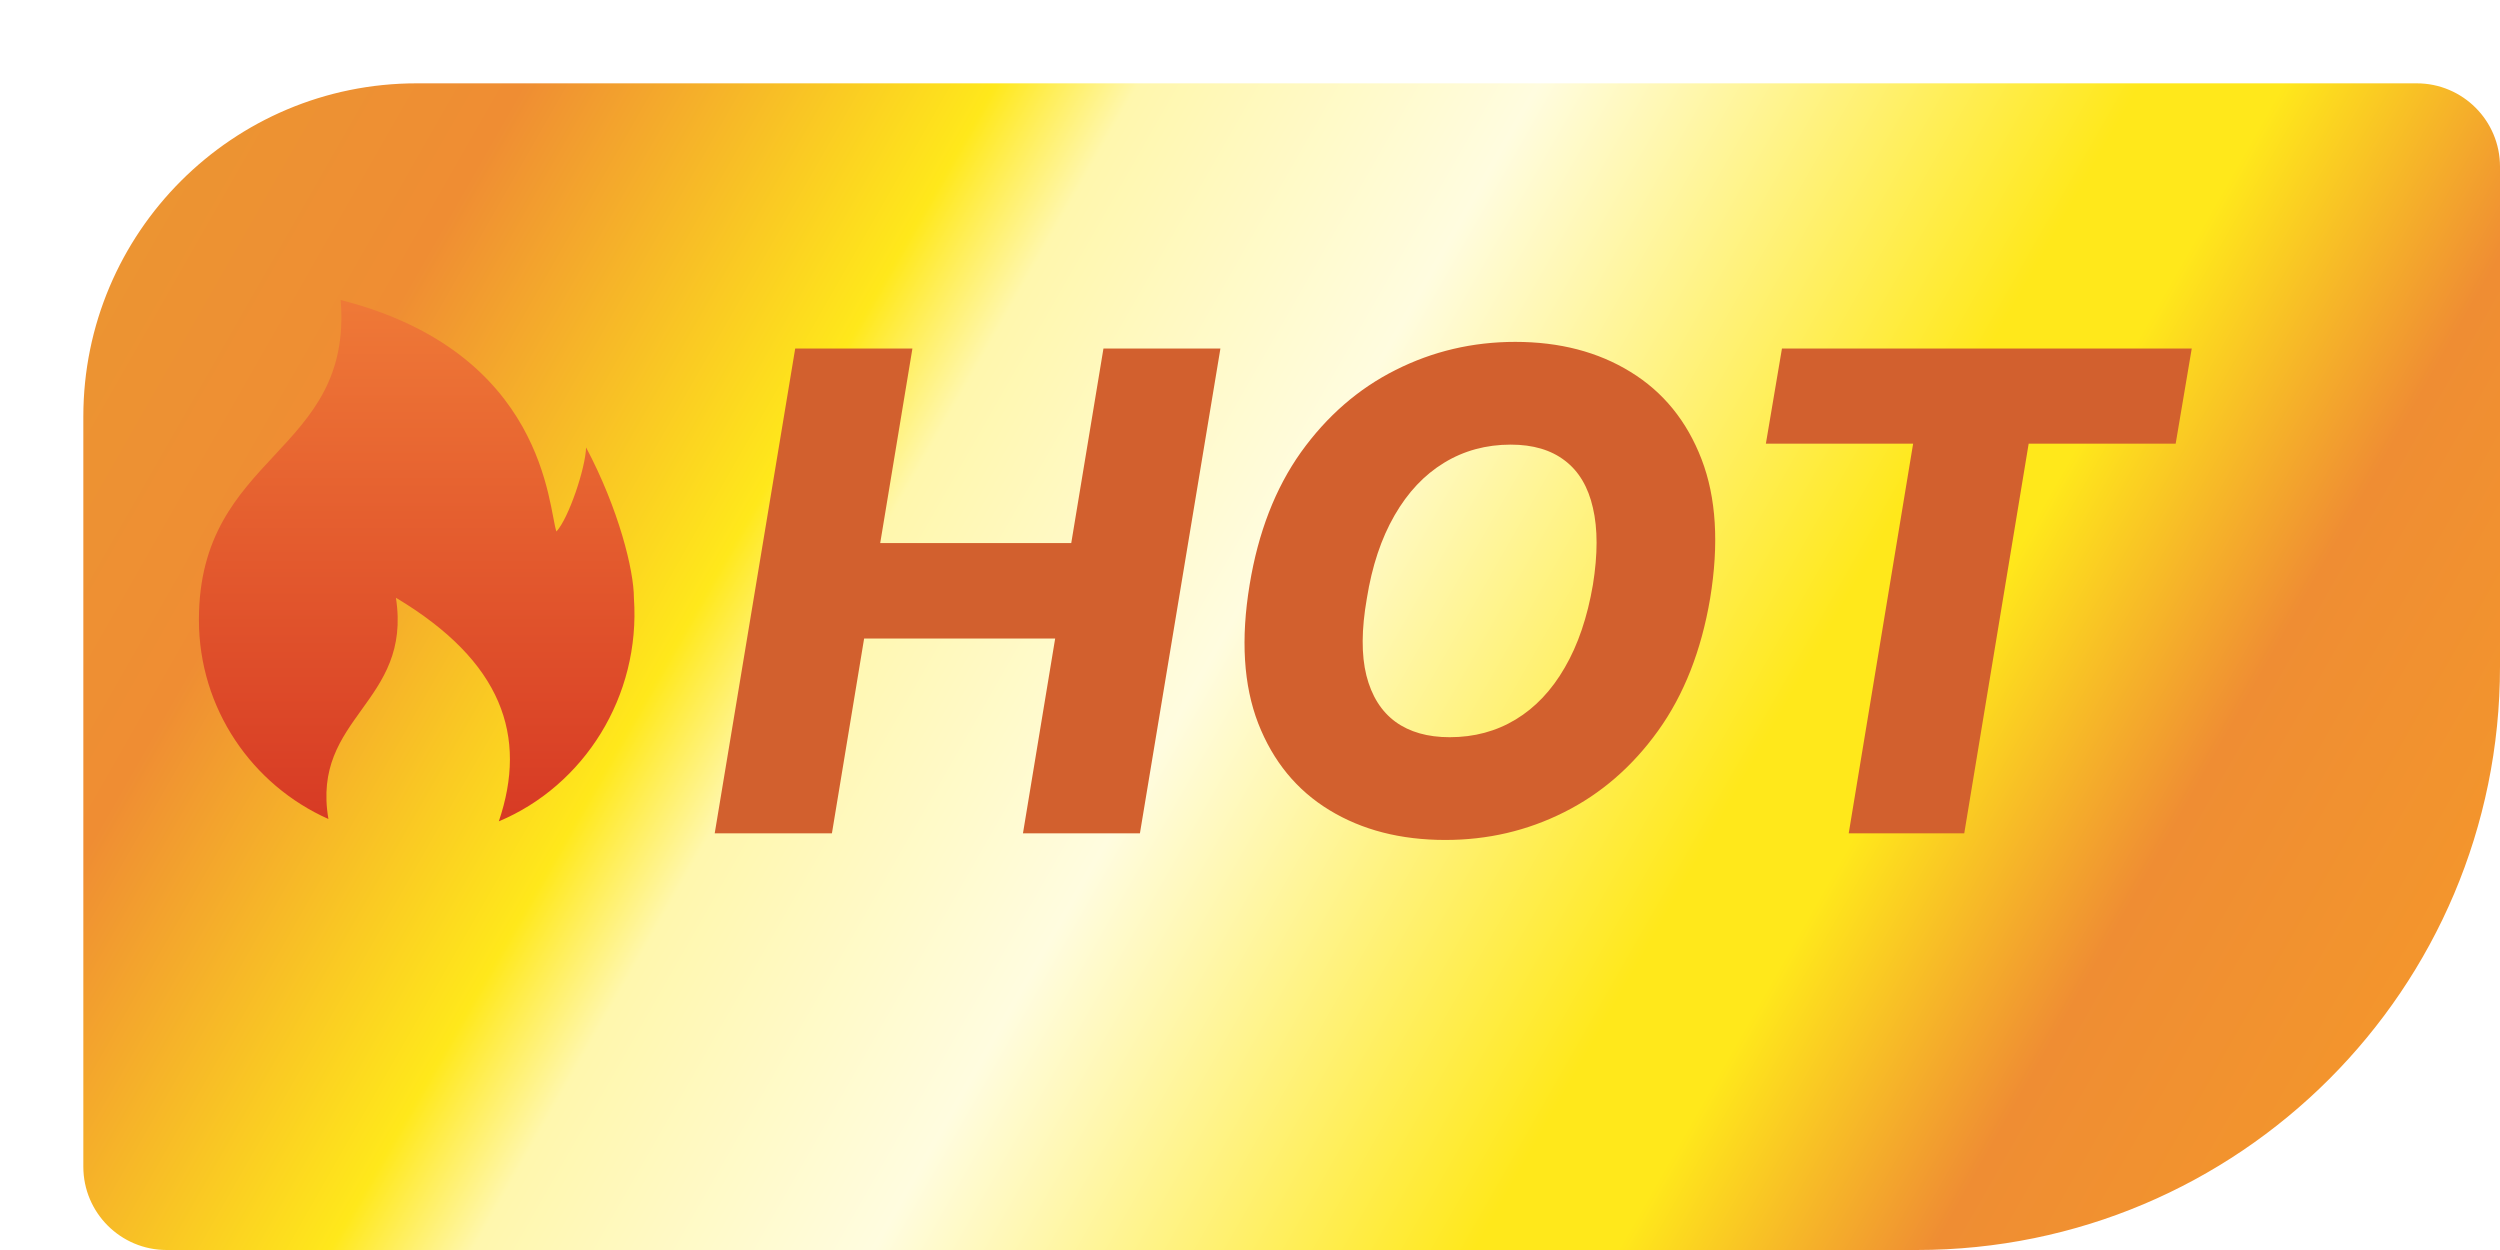 <svg width="60" height="30" viewBox="0 0 60 30" fill="none" xmlns="http://www.w3.org/2000/svg">
<g filter="url(#filter0_d_3661_170)">
<path d="M0 8C0 3.582 3.582 0 8 0H56C57.105 0 58 0.895 58 2V14C58 21.732 51.732 28 44 28H2C0.895 28 0 27.105 0 26V8Z" fill="url(#paint0_linear_3661_170)"/>
</g>
<path d="M15.214 14.354C15.214 13.69 14.852 12.222 14.066 10.738C14.052 11.234 13.65 12.436 13.354 12.756C13.156 12.196 13.106 8.458 8.176 7.2C8.476 10.918 4.774 10.864 4.774 14.876C4.774 17.008 6.052 18.842 7.882 19.656C7.464 17.196 9.894 16.88 9.502 14.346C12.062 15.878 12.664 17.67 11.972 19.712C14.016 18.856 15.378 16.714 15.214 14.354Z" fill="url(#paint1_linear_3661_170)"/>
<path d="M17.153 20L19.085 8.364H21.898L21.125 13.034H25.71L26.483 8.364H29.29L27.358 20H24.551L25.324 15.324H20.739L19.966 20H17.153ZM41.043 14.364C40.831 15.617 40.414 16.676 39.793 17.54C39.175 18.4 38.423 19.051 37.537 19.494C36.654 19.938 35.706 20.159 34.69 20.159C33.618 20.159 32.69 19.921 31.906 19.443C31.122 18.966 30.552 18.271 30.196 17.358C29.844 16.445 29.776 15.337 29.991 14.034C30.196 12.78 30.607 11.72 31.224 10.852C31.846 9.985 32.601 9.328 33.492 8.881C34.385 8.43 35.344 8.205 36.367 8.205C37.431 8.205 38.353 8.445 39.133 8.926C39.918 9.407 40.486 10.106 40.838 11.023C41.19 11.939 41.258 13.053 41.043 14.364ZM38.23 14.034C38.347 13.303 38.347 12.688 38.23 12.188C38.117 11.688 37.893 11.311 37.56 11.057C37.226 10.799 36.793 10.671 36.258 10.671C35.668 10.671 35.133 10.816 34.656 11.108C34.183 11.396 33.787 11.816 33.469 12.369C33.151 12.919 32.929 13.583 32.804 14.364C32.675 15.102 32.671 15.718 32.793 16.21C32.918 16.703 33.151 17.074 33.492 17.324C33.832 17.57 34.266 17.693 34.793 17.693C35.38 17.693 35.908 17.551 36.378 17.267C36.847 16.983 37.24 16.568 37.554 16.023C37.872 15.477 38.097 14.814 38.23 14.034ZM42.381 10.648L42.767 8.364H52.602L52.216 10.648H48.688L47.142 20H44.369L45.915 10.648H42.381Z" fill="#D2602E"/>
<defs>
<filter id="filter0_d_3661_170" x="0" y="0" width="60" height="30" filterUnits="userSpaceOnUse" color-interpolation-filters="sRGB">
<feFlood flood-opacity="0" result="BackgroundImageFix"/>
<feColorMatrix in="SourceAlpha" type="matrix" values="0 0 0 0 0 0 0 0 0 0 0 0 0 0 0 0 0 0 127 0" result="hardAlpha"/>
<feOffset dx="2" dy="2"/>
<feComposite in2="hardAlpha" operator="out"/>
<feColorMatrix type="matrix" values="0 0 0 0 0 0 0 0 0 0 0 0 0 0 0 0 0 0 0.2 0"/>
<feBlend mode="normal" in2="BackgroundImageFix" result="effect1_dropShadow_3661_170"/>
<feBlend mode="normal" in="SourceGraphic" in2="effect1_dropShadow_3661_170" result="shape"/>
</filter>
<linearGradient id="paint0_linear_3661_170" x1="0.5" y1="1.4" x2="52.306" y2="30.969" gradientUnits="userSpaceOnUse">
<stop stop-color="#EB9632"/>
<stop offset="0.135" stop-color="#EF8D33"/>
<stop offset="0.3" stop-color="#FFE81B"/>
<stop offset="0.35" stop-color="#FFF7AD"/>
<stop offset="0.49" stop-color="#FFFCDF"/>
<stop offset="0.545" stop-color="#FFF7AD"/>
<stop offset="0.7" stop-color="#FFE81B"/>
<stop offset="0.75" stop-color="#FFE81B"/>
<stop offset="0.86" stop-color="#EF8D33"/>
<stop offset="1" stop-color="#F4972B"/>
</linearGradient>
<linearGradient id="paint1_linear_3661_170" x1="10.001" y1="7.2" x2="10.001" y2="19.712" gradientUnits="userSpaceOnUse">
<stop stop-color="#EF7937"/>
<stop offset="1" stop-color="#D73A24"/>
</linearGradient>
</defs>
</svg>
